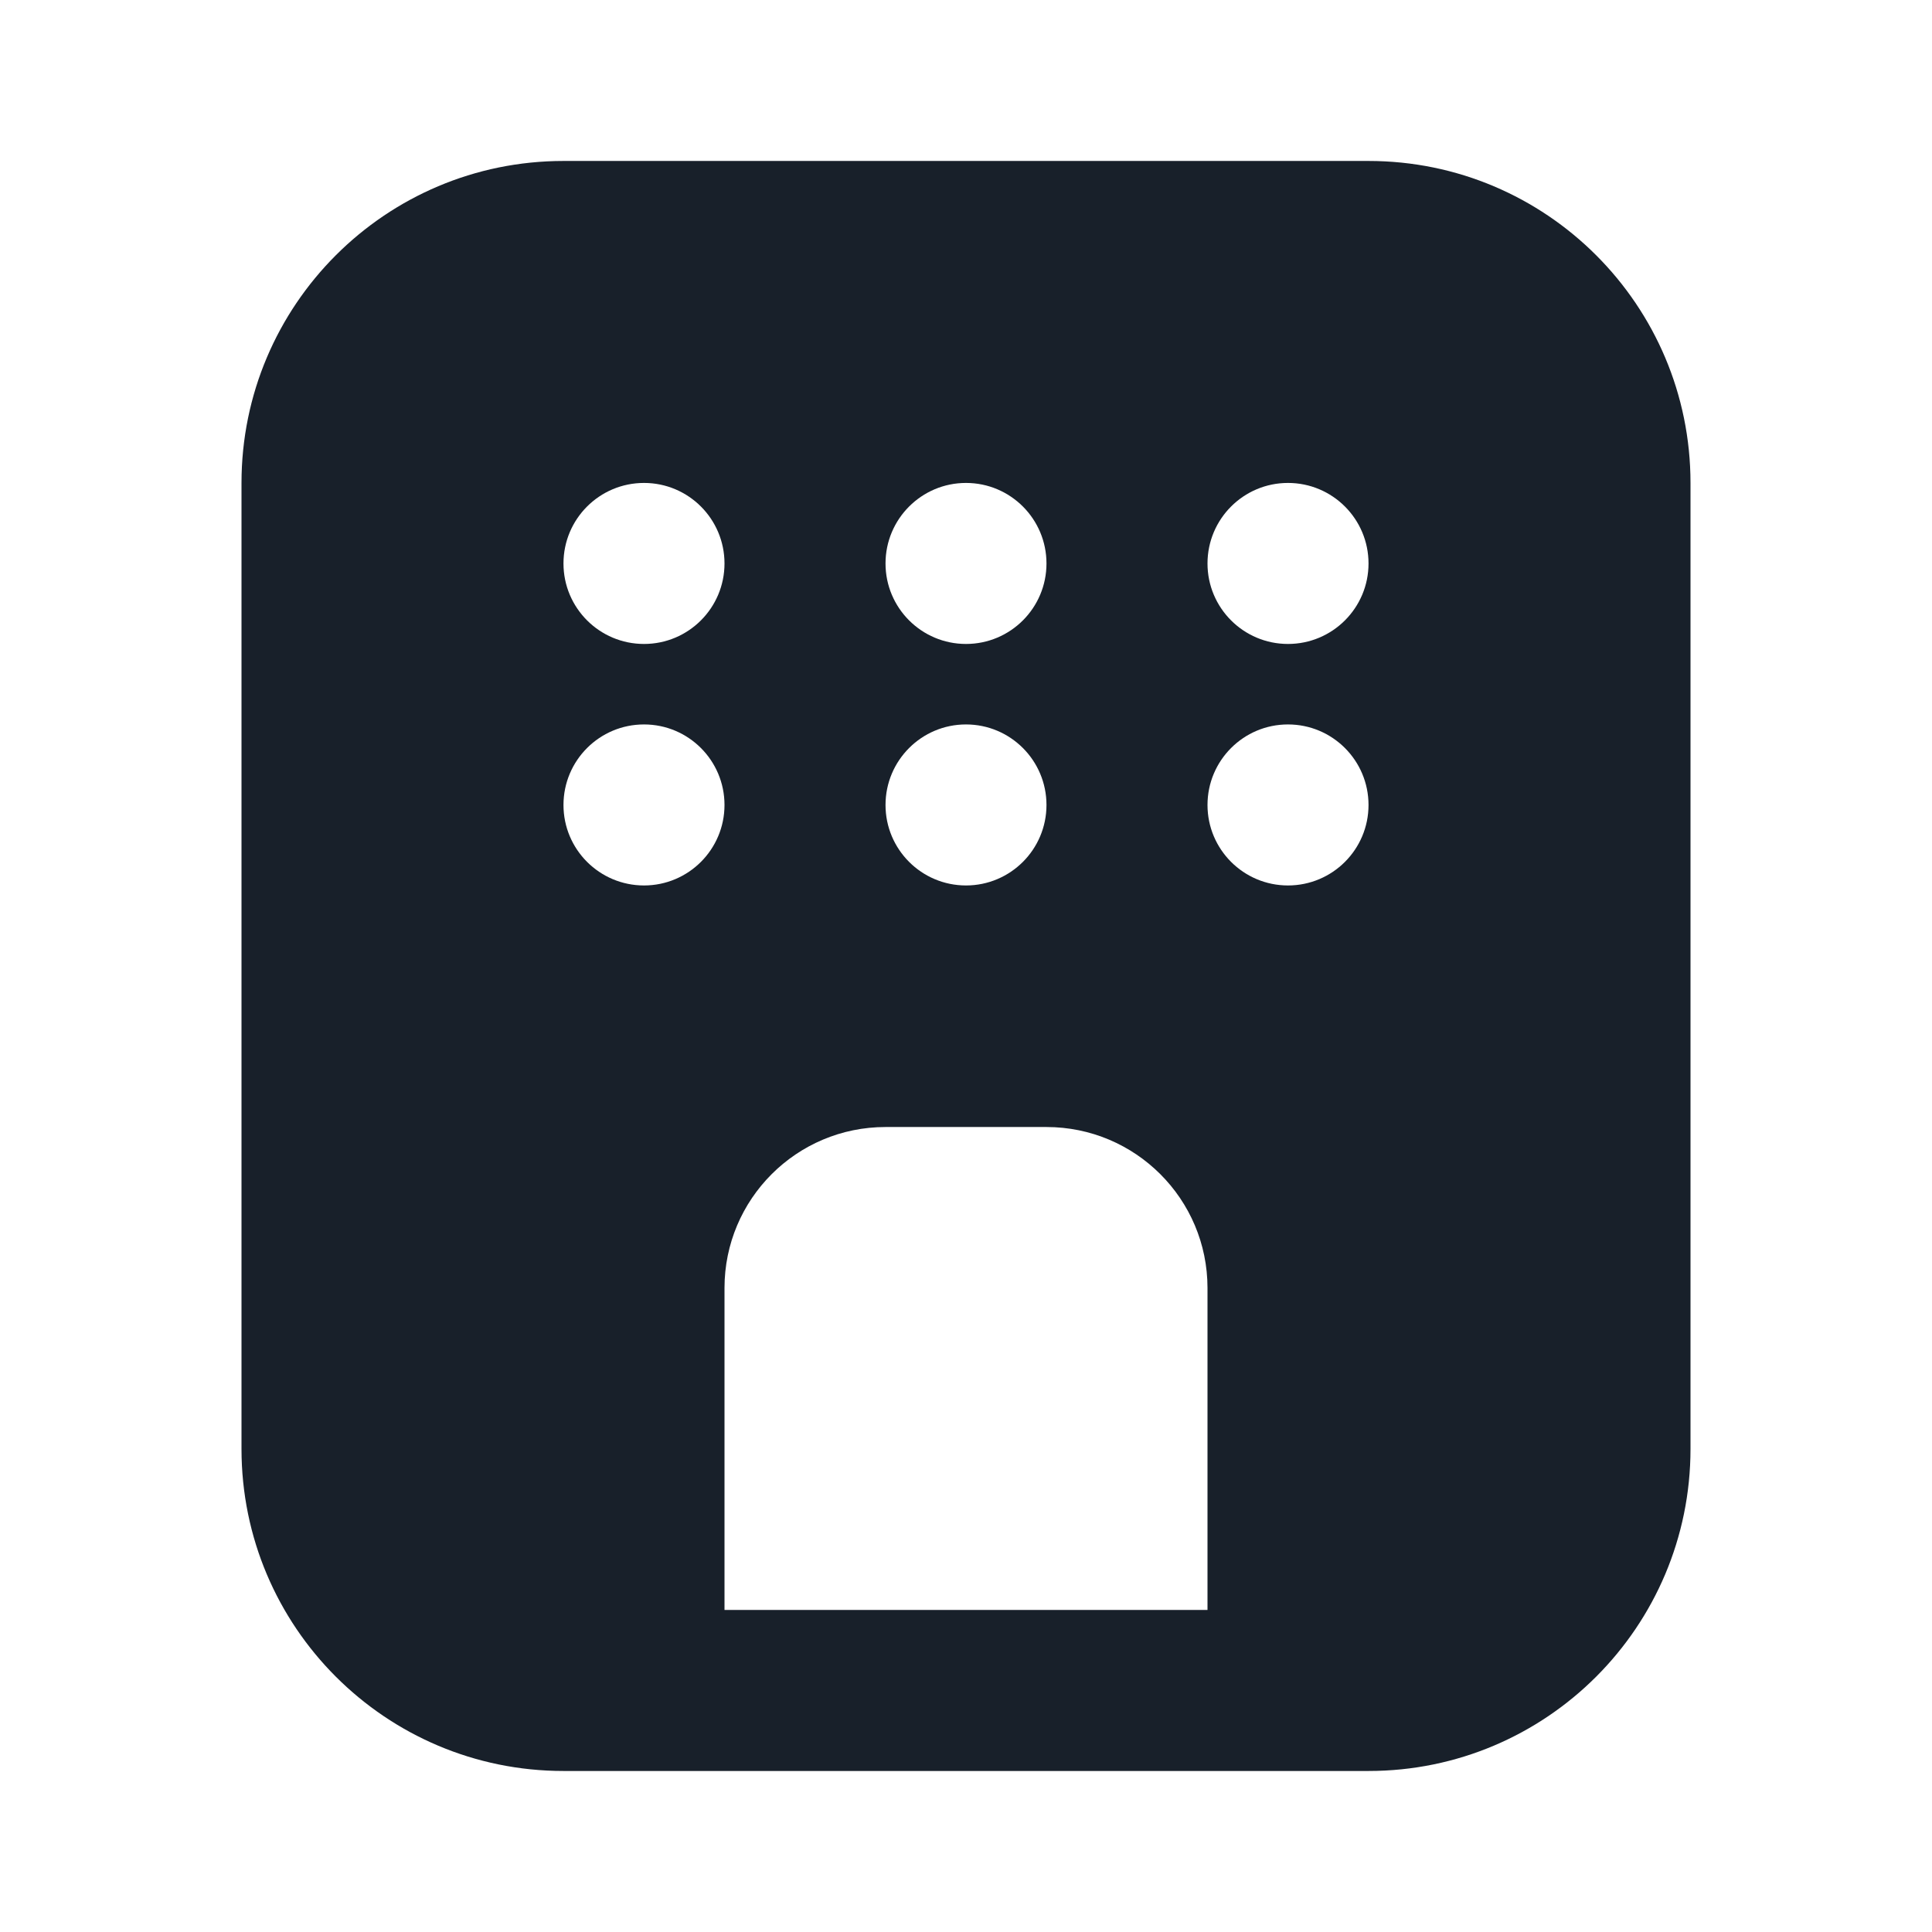 <svg width="32" height="32" viewBox="0 0 32 32" fill="none" xmlns="http://www.w3.org/2000/svg">
<path fill-rule="evenodd" clip-rule="evenodd" d="M4 7.999C4 5.054 6.388 2.666 9.333 2.666H22.667C25.612 2.666 28 5.054 28 7.999V23.999C28 26.945 25.612 29.333 22.667 29.333H9.333C6.388 29.333 4 26.945 4 23.999V7.999ZM12 26.666V21.333C12 19.861 13.194 18.667 14.667 18.667H17.333C18.806 18.667 20 19.861 20 21.333V26.666H12ZM9.333 9.333C9.333 8.596 9.93 7.999 10.667 7.999C11.403 7.999 12 8.596 12 9.333C12 10.069 11.403 10.666 10.667 10.666C9.93 10.666 9.333 10.069 9.333 9.333ZM10.667 11.999C9.93 11.999 9.333 12.596 9.333 13.333C9.333 14.069 9.93 14.666 10.667 14.666C11.403 14.666 12 14.069 12 13.333C12 12.596 11.403 11.999 10.667 11.999ZM14.667 9.333C14.667 8.596 15.264 7.999 16 7.999C16.736 7.999 17.333 8.596 17.333 9.333C17.333 10.069 16.736 10.666 16 10.666C15.264 10.666 14.667 10.069 14.667 9.333ZM16 11.999C15.264 11.999 14.667 12.596 14.667 13.333C14.667 14.069 15.264 14.666 16 14.666C16.736 14.666 17.333 14.069 17.333 13.333C17.333 12.596 16.736 11.999 16 11.999ZM20 9.333C20 8.596 20.597 7.999 21.333 7.999C22.07 7.999 22.667 8.596 22.667 9.333C22.667 10.069 22.07 10.666 21.333 10.666C20.597 10.666 20 10.069 20 9.333ZM21.333 11.999C20.597 11.999 20 12.596 20 13.333C20 14.069 20.597 14.666 21.333 14.666C22.07 14.666 22.667 14.069 22.667 13.333C22.667 12.596 22.07 11.999 21.333 11.999Z" fill="#18202A"/>
</svg>

